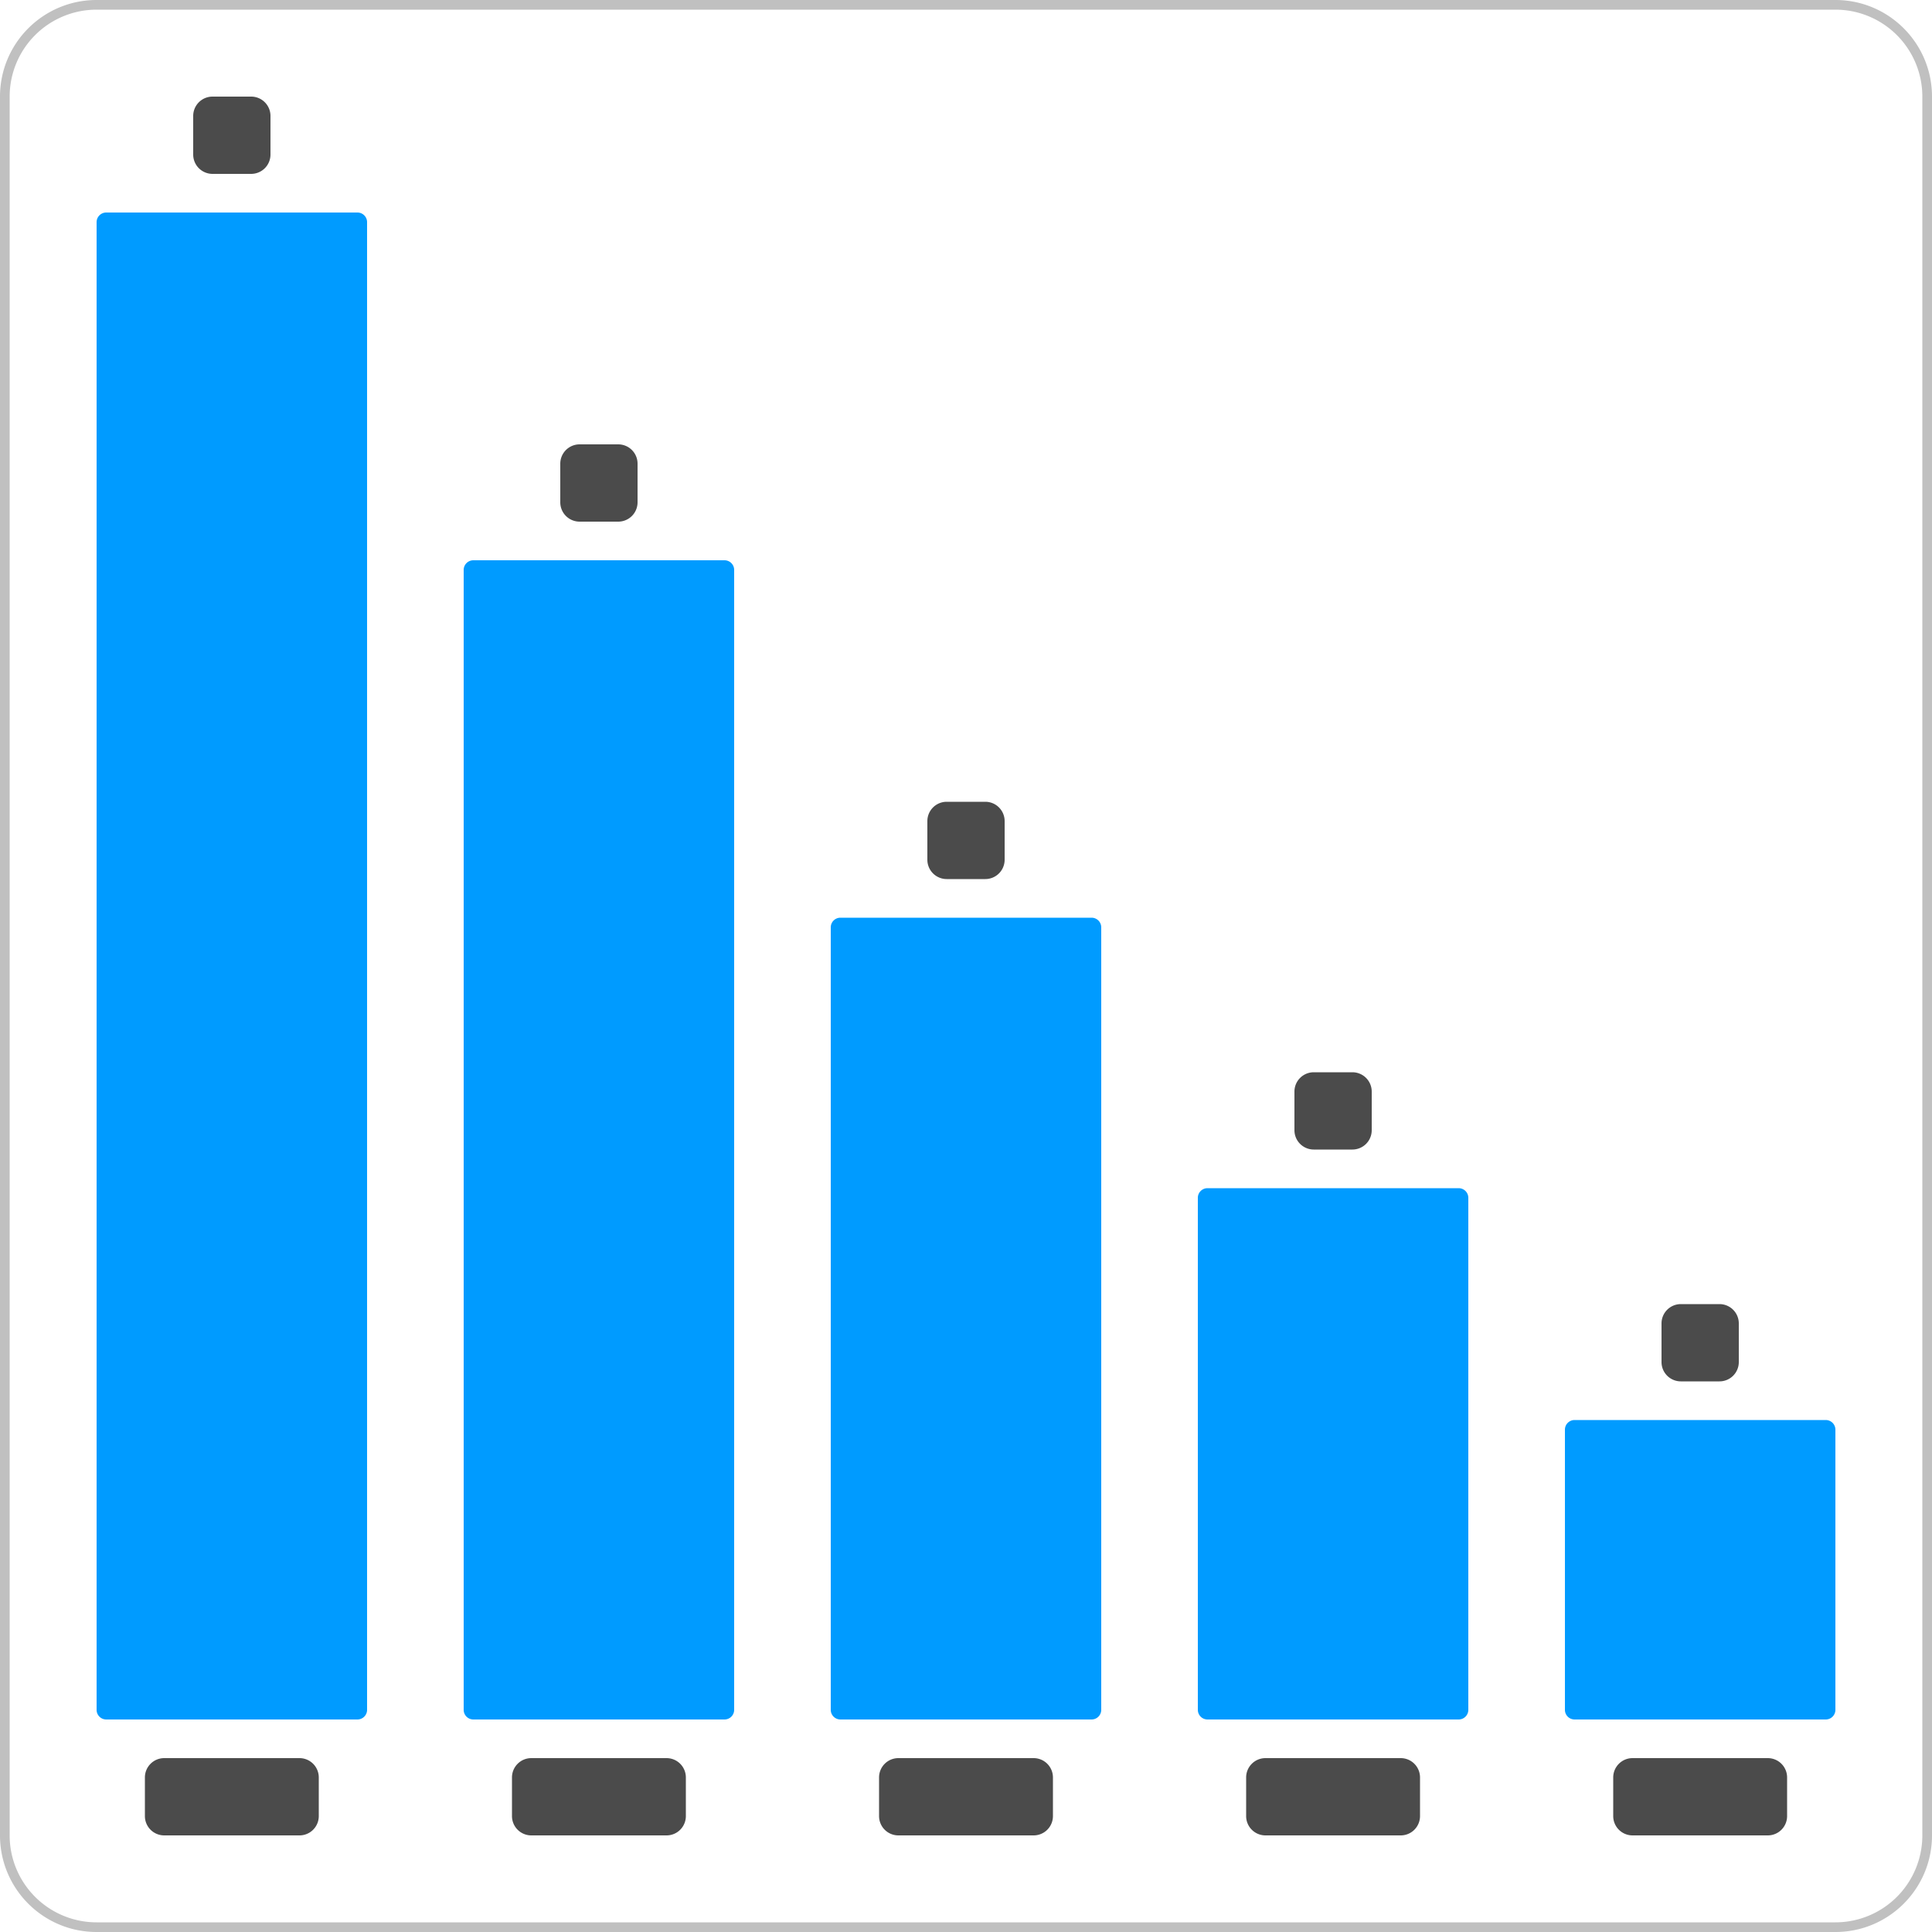 <svg xmlns="http://www.w3.org/2000/svg" width="200" height="200" fill="none" viewBox="0 0 200 200">
  <path fill="silver" fill-rule="evenodd" d="M10 1a9 9 0 0 0-9 9v180a9 9 0 0 0 9 9h180a9 9 0 0 0 9-9V10a9 9 0 0 0-9-9H10ZM0 10C0 4.477 4.477 0 10 0h180c5.523 0 10 4.477 10 10v180c0 5.523-4.477 10-10 10H10c-5.523 0-10-4.477-10-10V10Z" clip-rule="evenodd"/>
  <path fill="#4B4B4B" d="M26 10h-4a2 2 0 0 0-2 2v4a2 2 0 0 0 2 2h4a2 2 0 0 0 2-2v-4a2 2 0 0 0-2-2Z"/>
  <path fill="#009BFF" d="M37 22H11a1 1 0 0 0-1 1v154a1 1 0 0 0 1 1h26a1 1 0 0 0 1-1V23a1 1 0 0 0-1-1Z"/>
  <path fill="#4B4B4B" d="M31 182H17a2 2 0 0 0-2 2v4a2 2 0 0 0 2 2h14a2 2 0 0 0 2-2v-4a2 2 0 0 0-2-2ZM64 46h-4a2 2 0 0 0-2 2v4a2 2 0 0 0 2 2h4a2 2 0 0 0 2-2v-4a2 2 0 0 0-2-2Z"/>
  <path fill="#009BFF" d="M75 58H49a1 1 0 0 0-1 1v118a1 1 0 0 0 1 1h26a1 1 0 0 0 1-1V59a1 1 0 0 0-1-1Z"/>
  <path fill="#4B4B4B" d="M69 182H55a2 2 0 0 0-2 2v4a2 2 0 0 0 2 2h14a2 2 0 0 0 2-2v-4a2 2 0 0 0-2-2Zm33-99h-4a2 2 0 0 0-2 2v4a2 2 0 0 0 2 2h4a2 2 0 0 0 2-2v-4a2 2 0 0 0-2-2Z"/>
  <path fill="#009BFF" d="M113 95H87a1 1 0 0 0-1 1v81a1 1 0 0 0 1 1h26a1 1 0 0 0 1-1V96a1 1 0 0 0-1-1Z"/>
  <path fill="#4B4B4B" d="M107 182H93a2 2 0 0 0-2 2v4a2 2 0 0 0 2 2h14a2 2 0 0 0 2-2v-4a2 2 0 0 0-2-2Zm33-71h-4a2 2 0 0 0-2 2v4a2 2 0 0 0 2 2h4a2 2 0 0 0 2-2v-4a2 2 0 0 0-2-2Z"/>
  <path fill="#009BFF" d="M151 123h-26a1 1 0 0 0-1 1v53a1 1 0 0 0 1 1h26a1 1 0 0 0 1-1v-53a1 1 0 0 0-1-1Z"/>
  <path fill="#4B4B4B" d="M145 182h-14a2 2 0 0 0-2 2v4a2 2 0 0 0 2 2h14a2 2 0 0 0 2-2v-4a2 2 0 0 0-2-2Zm33-47h-4a2 2 0 0 0-2 2v4a2 2 0 0 0 2 2h4a2 2 0 0 0 2-2v-4a2 2 0 0 0-2-2Z"/>
  <path fill="#009BFF" d="M189 147h-26a1 1 0 0 0-1 1v29a1 1 0 0 0 1 1h26a1 1 0 0 0 1-1v-29a1 1 0 0 0-1-1Z"/>
  <path fill="#4B4B4B" d="M183 182h-14a2 2 0 0 0-2 2v4a2 2 0 0 0 2 2h14a2 2 0 0 0 2-2v-4a2 2 0 0 0-2-2Z"/>
</svg>
